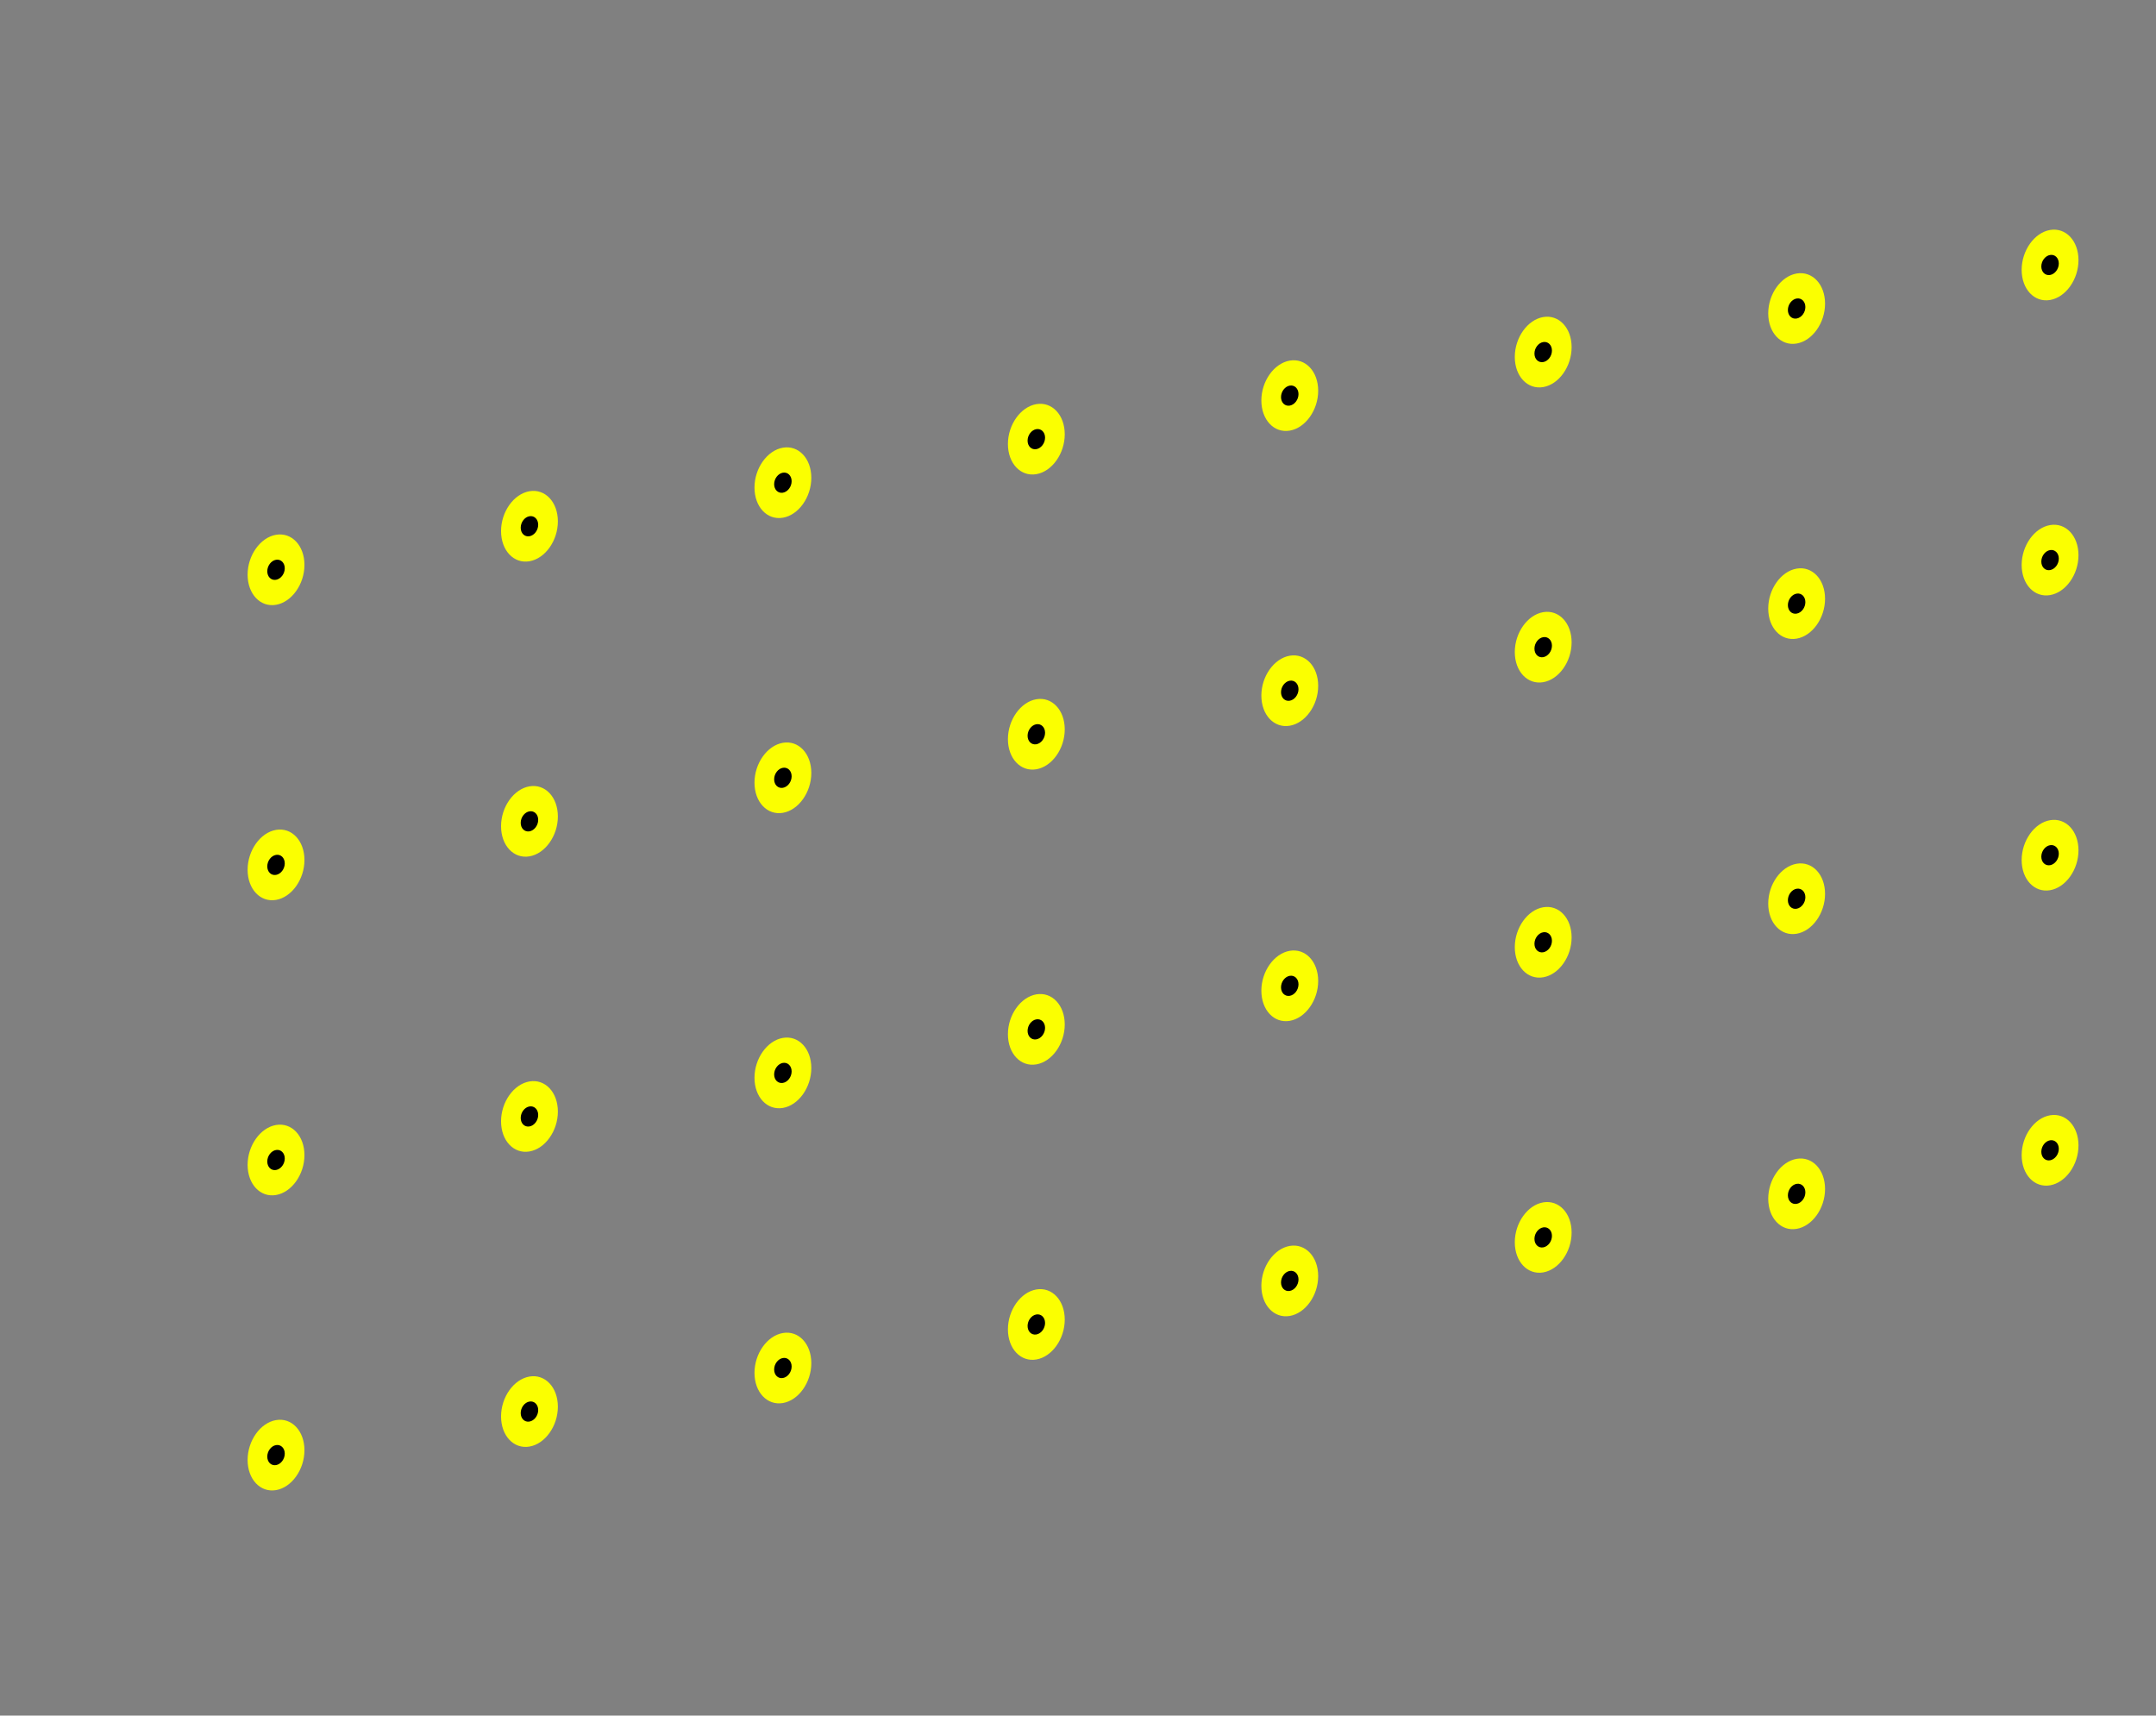 <svg width="862" height="686" viewBox="0 0 862 686" fill="none" xmlns="http://www.w3.org/2000/svg">
<rect x="0" y="0" width="862" height="686" fill="#808080" stroke="none"/>
<ellipse cx="11.522" cy="14" rx="11.522" ry="14" transform="matrix(0.986 -0.169 0 1 605.636 364.725)" fill="#FBFF00"/>
<ellipse cx="3.545" cy="4" rx="3.545" ry="4" transform="matrix(0.986 -0.169 0 1 613.497 373.374)" fill="black"/>
<ellipse cx="11.522" cy="14" rx="11.522" ry="14" transform="matrix(0.986 -0.169 0 1 200.326 434.369)" fill="#FBFF00"/>
<ellipse cx="3.545" cy="4" rx="3.545" ry="4" transform="matrix(0.986 -0.169 0 1 208.188 443.019)" fill="black"/>
<ellipse cx="11.522" cy="14" rx="11.522" ry="14" transform="matrix(0.986 -0.169 0 1 808.288 211.902)" fill="#FBFF00"/>
<ellipse cx="3.545" cy="4" rx="3.545" ry="4" transform="matrix(0.986 -0.169 0 1 816.149 220.552)" fill="black"/>
<ellipse cx="11.522" cy="14" rx="11.522" ry="14" transform="matrix(0.986 -0.169 0 1 402.98 281.547)" fill="#FBFF00"/>
<ellipse cx="3.545" cy="4" rx="3.545" ry="4" transform="matrix(0.986 -0.169 0 1 410.842 290.196)" fill="black"/>
<ellipse cx="11.522" cy="14" rx="11.522" ry="14" transform="matrix(0.986 -0.169 0 1 808.288 329.902)" fill="#FBFF00"/>
<ellipse cx="3.545" cy="4" rx="3.545" ry="4" transform="matrix(0.986 -0.169 0 1 816.149 338.552)" fill="black"/>
<ellipse cx="11.522" cy="14" rx="11.522" ry="14" transform="matrix(0.986 -0.169 0 1 402.98 399.547)" fill="#FBFF00"/>
<ellipse cx="3.545" cy="4" rx="3.545" ry="4" transform="matrix(0.986 -0.169 0 1 410.842 408.196)" fill="black"/>
<ellipse cx="11.522" cy="14" rx="11.522" ry="14" transform="matrix(0.986 -0.169 0 1 706.962 347.314)" fill="#FBFF00"/>
<ellipse cx="3.545" cy="4" rx="3.545" ry="4" transform="matrix(0.986 -0.169 0 1 714.823 355.963)" fill="black"/>
<ellipse cx="11.522" cy="14" rx="11.522" ry="14" transform="matrix(0.986 -0.169 0 1 301.654 416.958)" fill="#FBFF00"/>
<ellipse cx="3.545" cy="4" rx="3.545" ry="4" transform="matrix(0.986 -0.169 0 1 309.516 425.607)" fill="black"/>
<ellipse cx="11.522" cy="14" rx="11.522" ry="14" transform="matrix(0.986 -0.169 0 1 605.636 482.725)" fill="#FBFF00"/>
<ellipse cx="3.545" cy="4" rx="3.545" ry="4" transform="matrix(0.986 -0.169 0 1 613.497 491.374)" fill="black"/>
<ellipse cx="11.522" cy="14" rx="11.522" ry="14" transform="matrix(0.986 -0.169 0 1 200.326 552.369)" fill="#FBFF00"/>
<ellipse cx="3.545" cy="4" rx="3.545" ry="4" transform="matrix(0.986 -0.169 0 1 208.188 561.018)" fill="black"/>
<ellipse cx="11.522" cy="14" rx="11.522" ry="14" transform="matrix(0.986 -0.169 0 1 706.962 465.314)" fill="#FBFF00"/>
<ellipse cx="3.545" cy="4" rx="3.545" ry="4" transform="matrix(0.986 -0.169 0 1 714.823 473.963)" fill="black"/>
<ellipse cx="11.522" cy="14" rx="11.522" ry="14" transform="matrix(0.986 -0.169 0 1 301.654 534.958)" fill="#FBFF00"/>
<ellipse cx="3.545" cy="4" rx="3.545" ry="4" transform="matrix(0.986 -0.169 0 1 309.516 543.607)" fill="black"/>
<ellipse cx="11.522" cy="14" rx="11.522" ry="14" transform="matrix(0.986 -0.169 0 1 808.288 447.902)" fill="#FBFF00"/>
<ellipse cx="3.545" cy="4" rx="3.545" ry="4" transform="matrix(0.986 -0.169 0 1 816.149 456.552)" fill="black"/>
<ellipse cx="11.522" cy="14" rx="11.522" ry="14" transform="matrix(0.986 -0.169 0 1 402.98 517.547)" fill="#FBFF00"/>
<ellipse cx="3.545" cy="4" rx="3.545" ry="4" transform="matrix(0.986 -0.169 0 1 410.842 526.196)" fill="black"/>
<ellipse cx="11.522" cy="14" rx="11.522" ry="14" transform="matrix(0.986 -0.169 0 1 301.654 180.958)" fill="#FBFF00"/>
<ellipse cx="3.545" cy="4" rx="3.545" ry="4" transform="matrix(0.986 -0.169 0 1 309.516 189.607)" fill="black"/>
<ellipse cx="11.522" cy="14" rx="11.522" ry="14" transform="matrix(0.986 -0.169 0 1 402.98 163.547)" fill="#FBFF00"/>
<ellipse cx="3.545" cy="4" rx="3.545" ry="4" transform="matrix(0.986 -0.169 0 1 410.842 172.196)" fill="black"/>
<ellipse cx="11.522" cy="14" rx="11.522" ry="14" transform="matrix(0.986 -0.169 0 1 706.962 111.314)" fill="#FBFF00"/>
<ellipse cx="3.545" cy="4" rx="3.545" ry="4" transform="matrix(0.986 -0.169 0 1 714.823 119.963)" fill="black"/>
<ellipse cx="11.522" cy="14" rx="11.522" ry="14" transform="matrix(0.986 -0.169 0 1 605.636 128.725)" fill="#FBFF00"/>
<ellipse cx="3.545" cy="4" rx="3.545" ry="4" transform="matrix(0.986 -0.169 0 1 613.497 137.374)" fill="black"/>
<ellipse cx="11.522" cy="14" rx="11.522" ry="14" transform="matrix(0.986 -0.169 0 1 200.326 198.369)" fill="#FBFF00"/>
<ellipse cx="3.545" cy="4" rx="3.545" ry="4" transform="matrix(0.986 -0.169 0 1 208.188 207.019)" fill="black"/>
<ellipse cx="11.522" cy="14" rx="11.522" ry="14" transform="matrix(0.986 -0.169 0 1 99 215.781)" fill="#FBFF00"/>
<ellipse cx="3.545" cy="4" rx="3.545" ry="4" transform="matrix(0.986 -0.169 0 1 106.861 224.43)" fill="black"/>
<ellipse cx="11.522" cy="14" rx="11.522" ry="14" transform="matrix(0.986 -0.169 0 1 504.308 500.136)" fill="#FBFF00"/>
<ellipse cx="3.545" cy="4" rx="3.545" ry="4" transform="matrix(0.986 -0.169 0 1 512.169 508.785)" fill="black"/>
<ellipse cx="11.522" cy="14" rx="11.522" ry="14" transform="matrix(0.986 -0.169 0 1 99 569.781)" fill="#FBFF00"/>
<ellipse cx="3.545" cy="4" rx="3.545" ry="4" transform="matrix(0.986 -0.169 0 1 106.861 578.43)" fill="black"/>
<ellipse cx="11.522" cy="14" rx="11.522" ry="14" transform="matrix(0.986 -0.169 0 1 808.288 93.902)" fill="#FBFF00"/>
<ellipse cx="3.545" cy="4" rx="3.545" ry="4" transform="matrix(0.986 -0.169 0 1 816.149 102.552)" fill="black"/>
<ellipse cx="11.522" cy="14" rx="11.522" ry="14" transform="matrix(0.986 -0.169 0 1 504.308 146.136)" fill="#FBFF00"/>
<ellipse cx="3.545" cy="4" rx="3.545" ry="4" transform="matrix(0.986 -0.169 0 1 512.169 154.785)" fill="black"/>
<ellipse cx="11.522" cy="14" rx="11.522" ry="14" transform="matrix(0.986 -0.169 0 1 504.308 264.136)" fill="#FBFF00"/>
<ellipse cx="3.545" cy="4" rx="3.545" ry="4" transform="matrix(0.986 -0.169 0 1 512.169 272.785)" fill="black"/>
<ellipse cx="11.522" cy="14" rx="11.522" ry="14" transform="matrix(0.986 -0.169 0 1 99 333.781)" fill="#FBFF00"/>
<ellipse cx="3.545" cy="4" rx="3.545" ry="4" transform="matrix(0.986 -0.169 0 1 106.861 342.43)" fill="black"/>
<ellipse cx="11.522" cy="14" rx="11.522" ry="14" transform="matrix(0.986 -0.169 0 1 504.308 382.136)" fill="#FBFF00"/>
<ellipse cx="3.545" cy="4" rx="3.545" ry="4" transform="matrix(0.986 -0.169 0 1 512.169 390.785)" fill="black"/>
<ellipse cx="11.522" cy="14" rx="11.522" ry="14" transform="matrix(0.986 -0.169 0 1 99 451.781)" fill="#FBFF00"/>
<ellipse cx="3.545" cy="4" rx="3.545" ry="4" transform="matrix(0.986 -0.169 0 1 106.861 460.43)" fill="black"/>
<ellipse cx="11.522" cy="14" rx="11.522" ry="14" transform="matrix(0.986 -0.169 0 1 605.636 246.725)" fill="#FBFF00"/>
<ellipse cx="3.545" cy="4" rx="3.545" ry="4" transform="matrix(0.986 -0.169 0 1 613.497 255.374)" fill="black"/>
<ellipse cx="11.522" cy="14" rx="11.522" ry="14" transform="matrix(0.986 -0.169 0 1 200.326 316.369)" fill="#FBFF00"/>
<ellipse cx="3.545" cy="4" rx="3.545" ry="4" transform="matrix(0.986 -0.169 0 1 208.188 325.019)" fill="black"/>
<ellipse cx="11.522" cy="14" rx="11.522" ry="14" transform="matrix(0.986 -0.169 0 1 706.962 229.314)" fill="#FBFF00"/>
<ellipse cx="3.545" cy="4" rx="3.545" ry="4" transform="matrix(0.986 -0.169 0 1 714.823 237.963)" fill="black"/>
<ellipse cx="11.522" cy="14" rx="11.522" ry="14" transform="matrix(0.986 -0.169 0 1 301.654 298.958)" fill="#FBFF00"/>
<ellipse cx="3.545" cy="4" rx="3.545" ry="4" transform="matrix(0.986 -0.169 0 1 309.516 307.607)" fill="black"/>
</svg>
